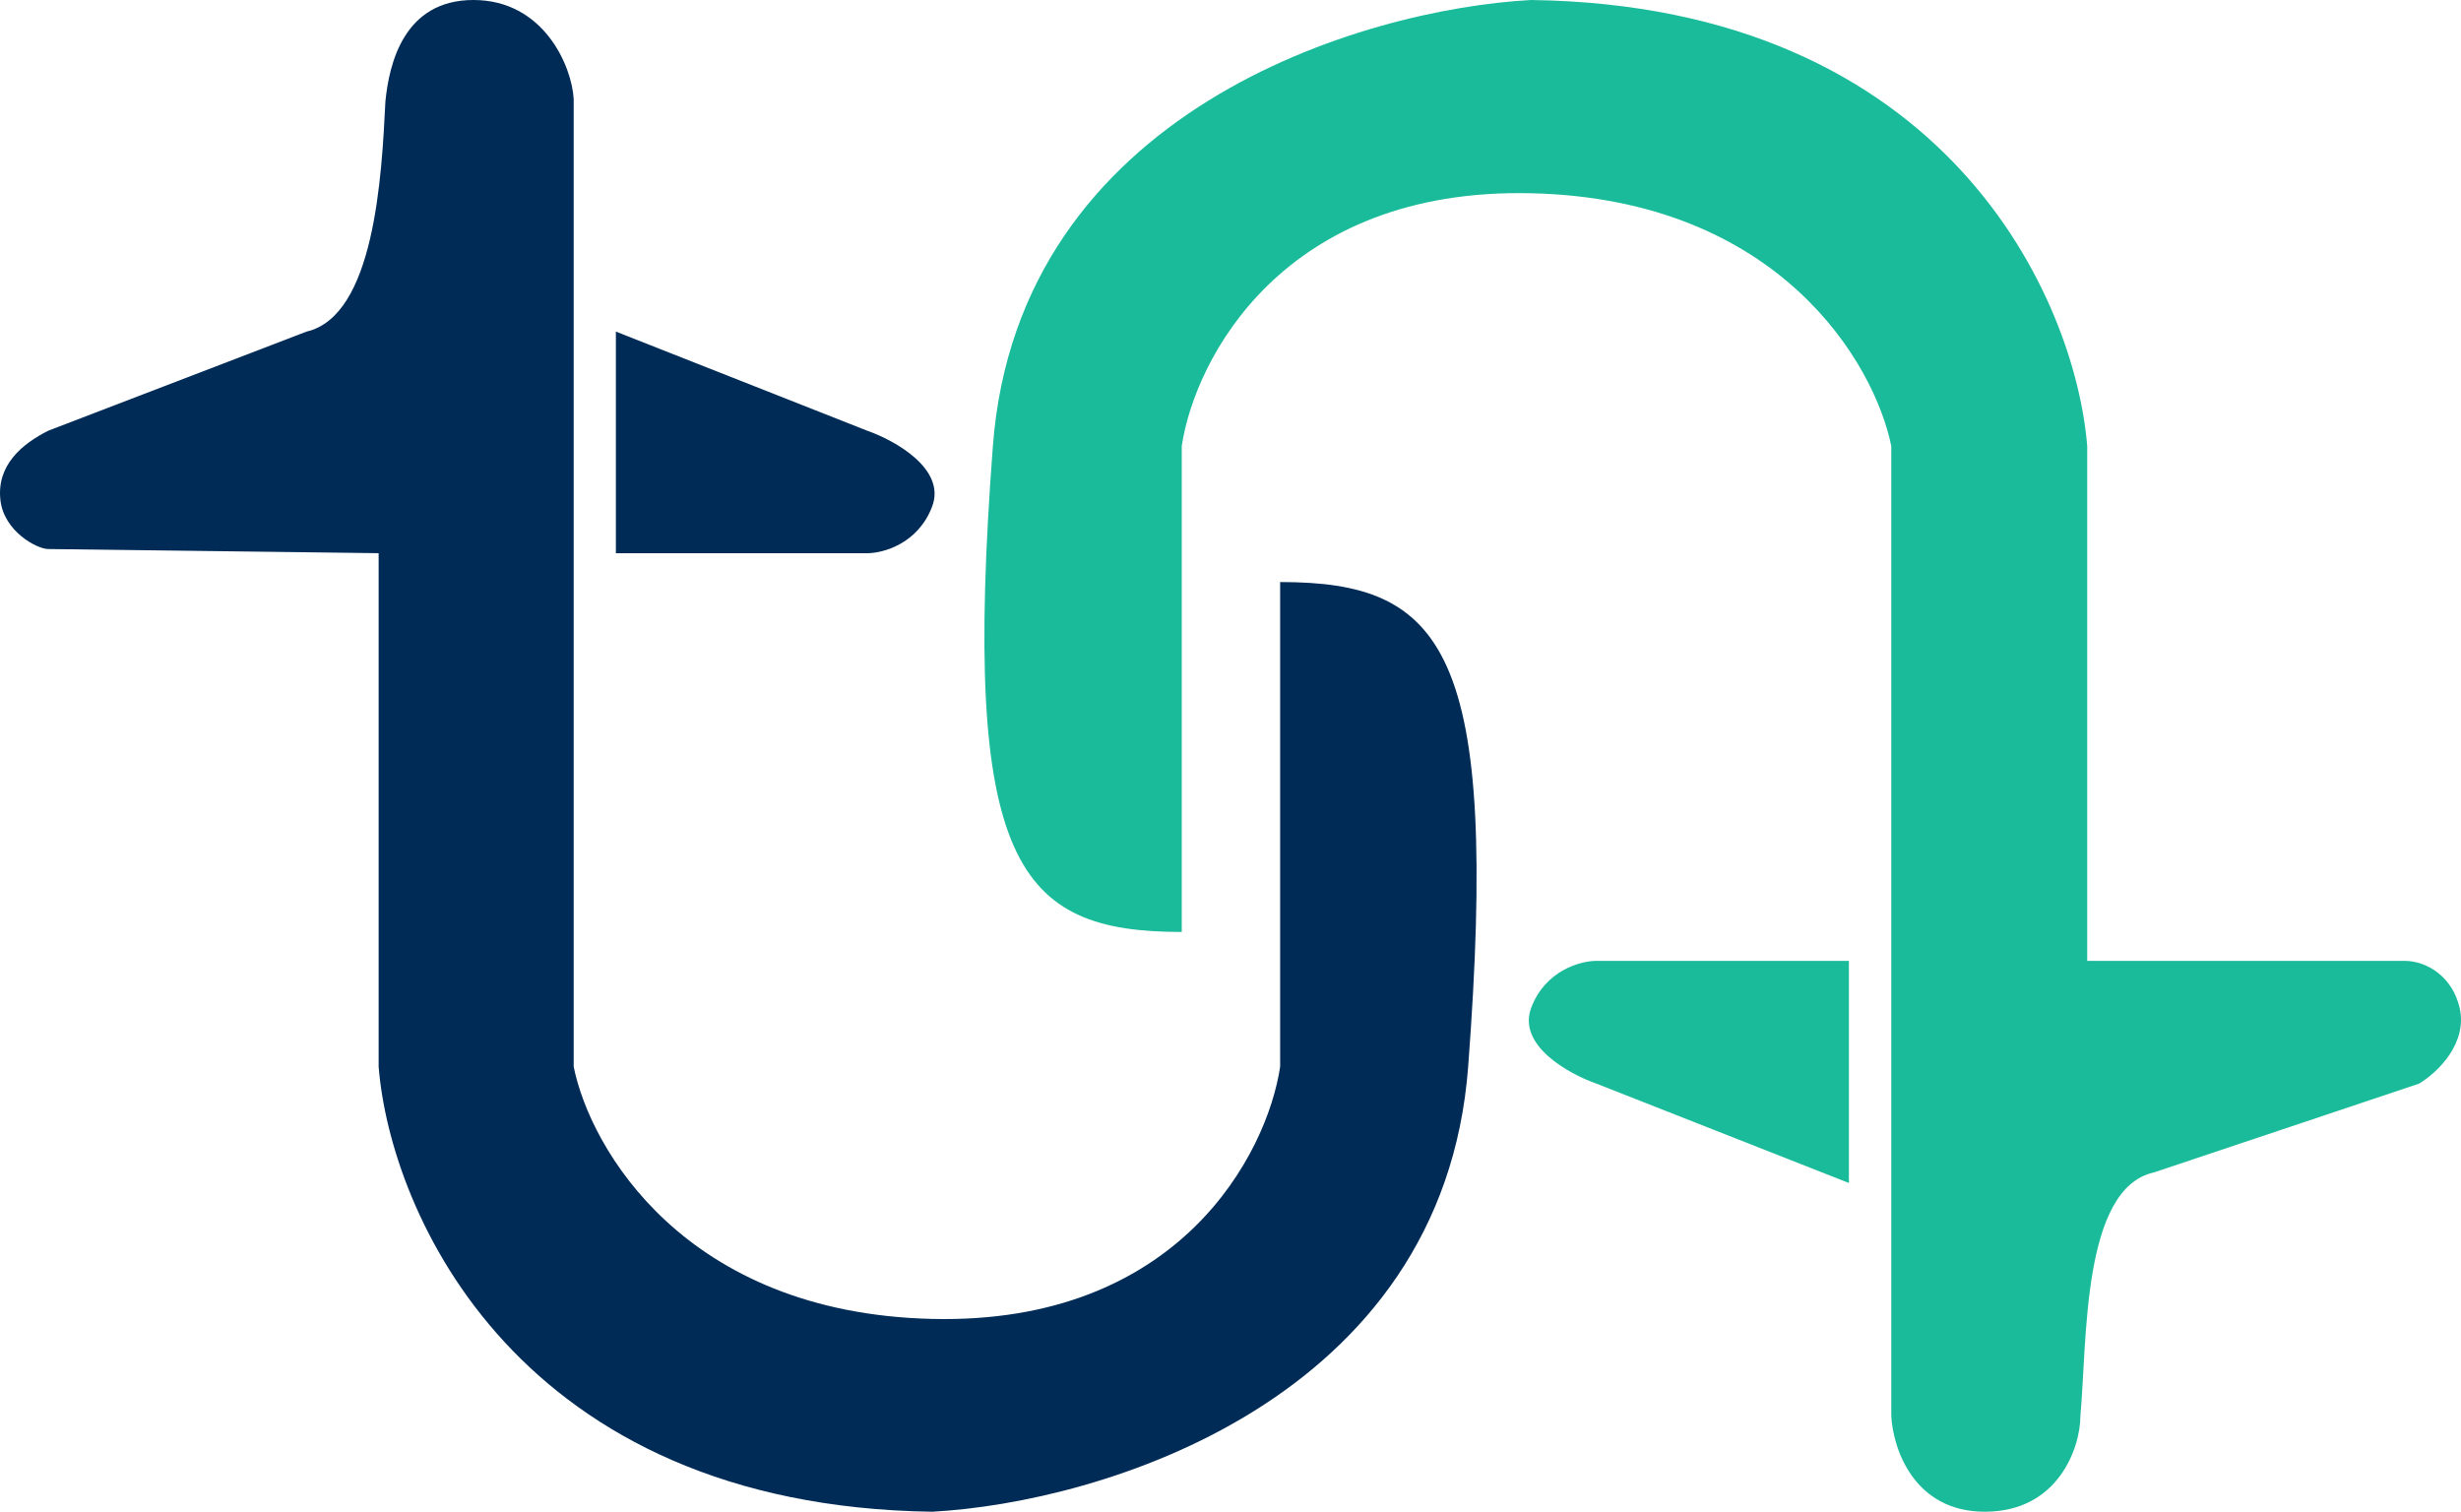 <svg width="70" height="43" viewBox="0 0 70 43" fill="none" xmlns="http://www.w3.org/2000/svg">
<g id="Frame 1171275997">
<g id="Vector 29">
<path d="M36.412 30.342V16.556C41.06 16.556 42.66 18.452 41.76 30.342C41.04 39.853 31.297 42.744 26.515 43C14.719 42.836 11.103 34.493 10.77 30.342V15.736L1.373 15.617C1.055 15.617 0.113 15.119 0.012 14.226C-0.102 13.225 0.637 12.622 1.373 12.251L8.72 9.432C10.649 8.985 10.858 5.027 10.962 2.888C11.067 1.818 11.484 -3.67335e-06 13.465 0C15.466 3.7094e-06 16.268 1.882 16.318 2.821V30.342C16.785 32.665 19.477 37.352 26.515 37.516C33.553 37.68 36.045 32.802 36.412 30.342Z" fill="#002B56"/>
<path d="M17.518 9.432V15.736H24.665C25.115 15.736 26.115 15.469 26.515 14.403C26.915 13.337 25.448 12.524 24.665 12.251L17.518 9.432Z" fill="#002B56"/>
</g>
<g id="Vector 30">
<path d="M33.613 12.689V26.509C28.944 26.509 27.337 24.608 28.241 12.689C28.964 3.154 38.75 0.257 43.553 0C55.401 0.164 59.033 8.528 59.368 12.689V27.331H68.392C69.021 27.331 69.754 27.772 69.961 28.667C70.188 29.651 69.375 30.482 68.806 30.824L61.269 33.348C59.211 33.796 59.368 38.173 59.174 40.277C59.174 41.175 58.546 43 56.456 43C54.446 43 53.845 41.219 53.795 40.277V12.689C53.326 10.36 50.622 5.661 43.553 5.497C36.484 5.333 33.981 10.223 33.613 12.689Z" fill="#1ABB9A"/>
<path d="M52.59 33.65V27.331H45.411C44.959 27.331 43.955 27.598 43.553 28.667C43.152 29.735 44.624 30.55 45.411 30.824L52.59 33.65Z" fill="#1ABB9A"/>
</g>
</g>
</svg>

